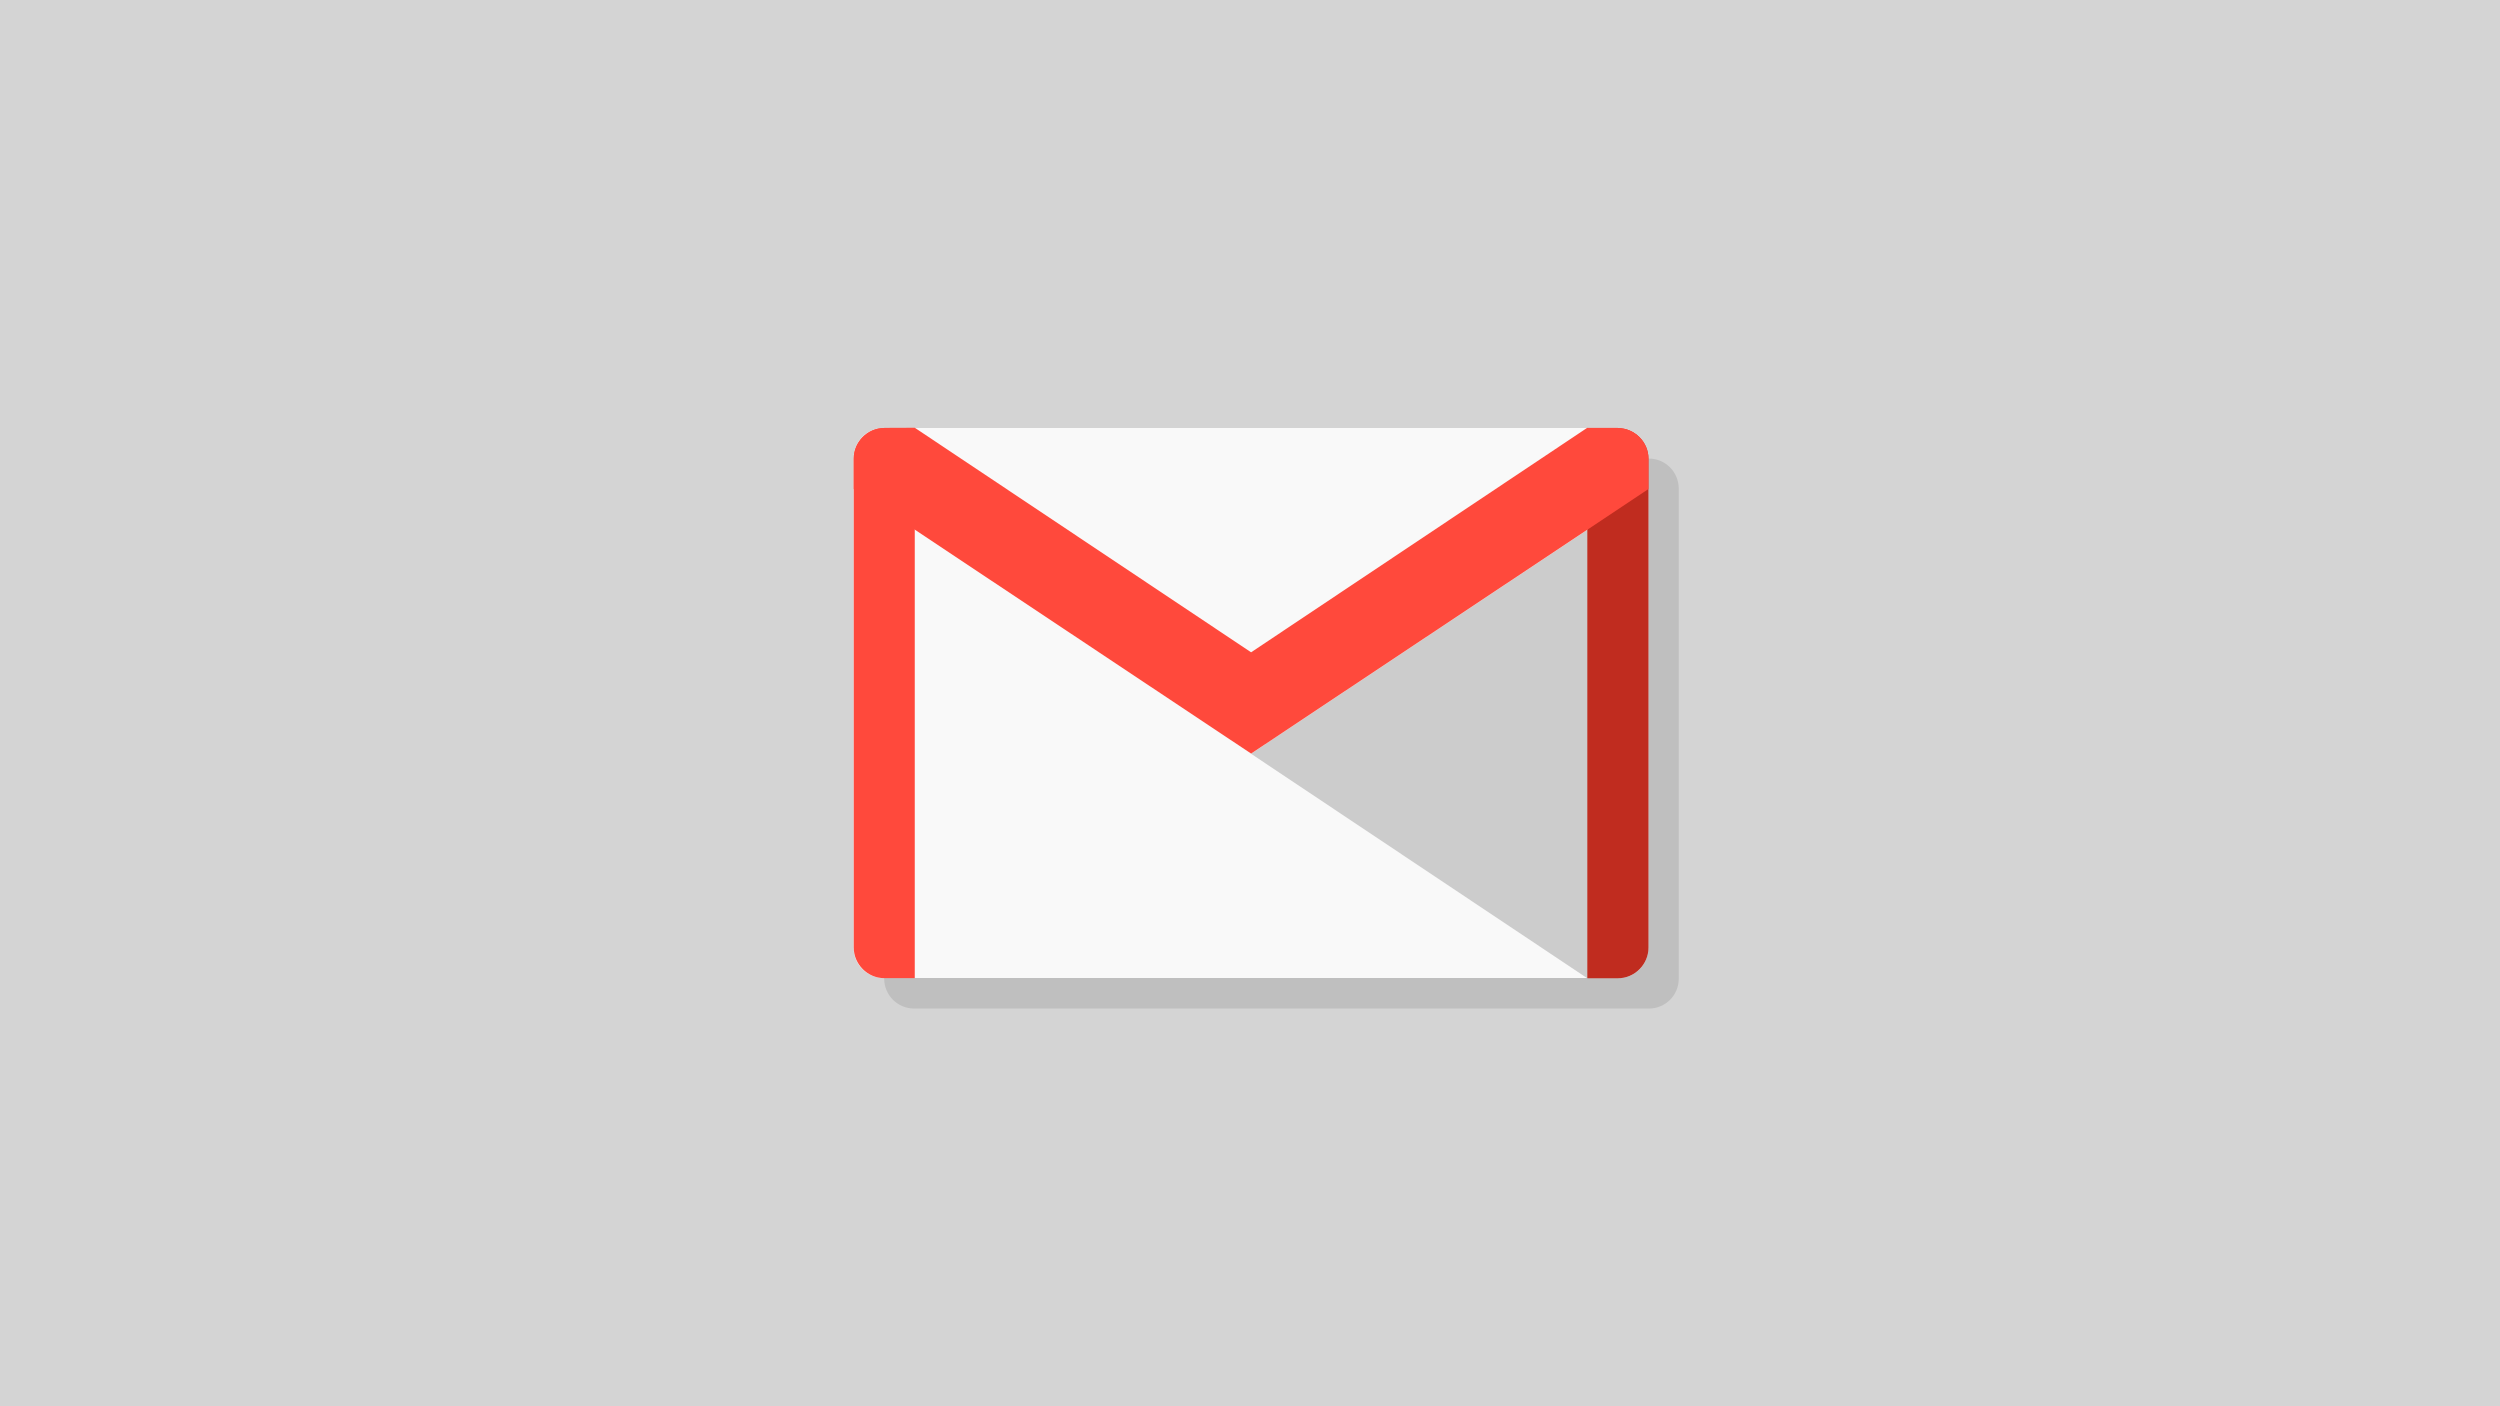 <?xml version="1.0" encoding="UTF-8" standalone="no"?>
<svg
   xmlns:dc="http://purl.org/dc/elements/1.1/"
   xmlns:cc="http://creativecommons.org/ns#"
   xmlns:rdf="http://www.w3.org/1999/02/22-rdf-syntax-ns#"
   xmlns:svg="http://www.w3.org/2000/svg"
   xmlns="http://www.w3.org/2000/svg"
   xmlns:xlink="http://www.w3.org/1999/xlink"
   xmlns:sodipodi="http://sodipodi.sourceforge.net/DTD/sodipodi-0.dtd"
   xmlns:inkscape="http://www.inkscape.org/namespaces/inkscape"
   viewBox="0 0 1200 675"
   version="1.1"
   id="svg45"
   sodipodi:docname="gmail.svg"
   width="1200"
   height="675"
   inkscape:version="0.92.1 r15371"
   inkscape:export-filename="/home/josh/Code/web/blog/images/facebook.png"
   inkscape:export-xdpi="96"
   inkscape:export-ydpi="96">
  <sodipodi:namedview
     pagecolor="#ffffff"
     bordercolor="#666666"
     borderopacity="1"
     objecttolerance="10"
     gridtolerance="10"
     guidetolerance="10"
     inkscape:pageopacity="0"
     inkscape:pageshadow="2"
     inkscape:window-width="1580"
     inkscape:window-height="840"
     id="namedview47"
     showgrid="false"
     inkscape:zoom="0.35355339"
     inkscape:cx="1045.0683"
     inkscape:cy="459.79627"
     inkscape:window-x="10"
     inkscape:window-y="50"
     inkscape:window-maximized="0"
     inkscape:current-layer="svg45">
    <inkscape:grid
       type="xygrid"
       id="grid387" />
  </sodipodi:namedview>
  <defs
     id="defs7">
    <linearGradient
       id="linearGradient3764"
       x1="1"
       x2="47"
       gradientUnits="userSpaceOnUse"
       gradientTransform="rotate(-90,24,24)">
      <stop
         style="stop-color:#344e8e;stop-opacity:1"
         id="stop2" />
      <stop
         offset="1"
         style="stop-color:#3a569c;stop-opacity:1"
         id="stop4" />
    </linearGradient>
    <linearGradient
       id="linearGradient8702">
      <stop
         offset="0"
         style="stop-color:#dce1ea;stop-opacity:1"
         id="stop8704" />
      <stop
         offset="1"
         style="stop-color:#c0cad9;stop-opacity:1"
         id="stop8706" />
    </linearGradient>
    <linearGradient
       id="linearGradient8443">
      <stop
         offset="0"
         style="stop-color:#000000;stop-opacity:1"
         id="stop8445" />
      <stop
         offset="1"
         style="stop-color:#000000;stop-opacity:0"
         id="stop8447" />
    </linearGradient>
    <linearGradient
       id="linearGradient8243">
      <stop
         offset="0"
         style="stop-color:#142842;stop-opacity:1"
         id="stop8245" />
      <stop
         offset="0.084"
         style="stop-color:#1a3453;stop-opacity:1"
         id="stop8251" />
      <stop
         offset="1"
         style="stop-color:#172e4a;stop-opacity:1"
         id="stop8247" />
    </linearGradient>
    <linearGradient
       id="linearGradient8235">
      <stop
         offset="0"
         style="stop-color:#0b121e;stop-opacity:1"
         id="stop8237" />
      <stop
         offset="1"
         style="stop-color:#1b2c47;stop-opacity:1"
         id="stop8239" />
    </linearGradient>
    <linearGradient
       id="linearGradient8181">
      <stop
         offset="0"
         style="stop-color:#494b47;stop-opacity:1"
         id="stop8183" />
      <stop
         offset="1"
         style="stop-color:#7e817b;stop-opacity:1"
         id="stop8185" />
    </linearGradient>
    <linearGradient
       id="linearGradient8125">
      <stop
         offset="0"
         style="stop-color:#8d8d8d;stop-opacity:1"
         id="stop8127" />
      <stop
         offset="1"
         style="stop-color:#a2a2a2;stop-opacity:1"
         id="stop8129" />
    </linearGradient>
    <linearGradient
       id="linearGradient8095">
      <stop
         offset="0"
         style="stop-color:#ffffff;stop-opacity:1"
         id="stop8097" />
      <stop
         offset="1"
         style="stop-color:#ffffff;stop-opacity:0"
         id="stop8099" />
    </linearGradient>
    <linearGradient
       id="linearGradient8075">
      <stop
         offset="0"
         style="stop-color:#2e3436;stop-opacity:1"
         id="stop8077" />
      <stop
         offset="1"
         style="stop-color:#262b2d;stop-opacity:1"
         id="stop8079" />
    </linearGradient>
    <linearGradient
       id="linearGradient8065">
      <stop
         offset="0"
         style="stop-color:#a0a0a0;stop-opacity:1"
         id="stop8067" />
      <stop
         offset="0.4"
         style="stop-color:#aaaaaa;stop-opacity:1"
         id="stop8073" />
      <stop
         offset="1"
         style="stop-color:#969696;stop-opacity:1"
         id="stop8069" />
    </linearGradient>
    <linearGradient
       id="linearGradient8053">
      <stop
         offset="0"
         style="stop-color:#989898;stop-opacity:1"
         id="stop8055" />
      <stop
         offset="0.03"
         style="stop-color:#c7c7c7;stop-opacity:1"
         id="stop8061" />
      <stop
         offset="0.97"
         style="stop-color:#c7c7c7;stop-opacity:1"
         id="stop8063" />
      <stop
         offset="1"
         style="stop-color:#989898;stop-opacity:1"
         id="stop8057" />
    </linearGradient>
    <linearGradient
       gradientTransform="translate(0.425,-0.607)"
       gradientUnits="userSpaceOnUse"
       xlink:href="#linearGradient8053"
       id="linearGradient8569"
       y2="454.836"
       x2="1420.888"
       y1="454.836"
       x1="1044.494" />
    <linearGradient
       gradientTransform="translate(0,-0.967)"
       gradientUnits="userSpaceOnUse"
       xlink:href="#linearGradient8065"
       id="linearGradient8571"
       y2="213.324"
       x2="1420.888"
       y1="213.324"
       x1="1044.494" />
    <radialGradient
       gradientTransform="matrix(0.985,0.171,-0.211,1.217,102.633,-301.701)"
       gradientUnits="userSpaceOnUse"
       xlink:href="#linearGradient8075"
       id="radialGradient8573"
       fy="397.836"
       fx="1258.432"
       r="162.394"
       cy="397.836"
       cx="1258.432" />
    <linearGradient
       gradientUnits="userSpaceOnUse"
       xlink:href="#linearGradient8125"
       id="linearGradient8575"
       y2="573.547"
       x2="1395.094"
       y1="573.547"
       x1="1070.312" />
    <linearGradient
       gradientUnits="userSpaceOnUse"
       xlink:href="#linearGradient8095"
       id="linearGradient8577"
       y2="225.603"
       x2="1205.552"
       y1="337.103"
       x1="1229.833" />
    <linearGradient
       gradientTransform="matrix(0.754,0,0,0.754,-219.454,399.368)"
       gradientUnits="userSpaceOnUse"
       xlink:href="#linearGradient8243"
       id="linearGradient8619"
       y2="494.529"
       x2="660.594"
       y1="494.529"
       x1="344.438" />
    <linearGradient
       gradientTransform="matrix(0.754,0,0,0.754,-219.454,359.898)"
       gradientUnits="userSpaceOnUse"
       xlink:href="#linearGradient8443"
       id="linearGradient8623"
       y2="482.707"
       x2="648.745"
       y1="434.506"
       x1="421.977" />
    <linearGradient
       gradientTransform="matrix(0.754,0,0,0.754,-219.454,399.368)"
       gradientUnits="userSpaceOnUse"
       xlink:href="#linearGradient8443"
       id="linearGradient8641"
       y2="372.054"
       x2="372.04"
       y1="412.899"
       x1="760.656" />
    <radialGradient
       gradientTransform="matrix(0.754,0,0,1.057,-214.388,216.071)"
       gradientUnits="userSpaceOnUse"
       xlink:href="#linearGradient8702"
       id="radialGradient8713"
       fy="464.449"
       fx="486.844"
       r="88.523"
       cy="464.449"
       cx="486.844" />
    <filter
       id="filter8821"
       color-interpolation-filters="sRGB"
       height="1.243"
       width="1.08"
       y="-0.122"
       x="-0.04">
      <feGaussianBlur
         stdDeviation="5.36"
         id="feGaussianBlur8823" />
    </filter>
    <linearGradient
       id="linearGradient3764-3"
       x1="1"
       x2="47"
       gradientUnits="userSpaceOnUse"
       gradientTransform="matrix(0,-10.869,10.87,0,339.131,597.825)">
      <stop
         style="stop-color:#a64e73;stop-opacity:1"
         id="stop2-6" />
      <stop
         offset="1"
         style="stop-color:#b0587d;stop-opacity:1"
         id="stop4-7" />
    </linearGradient>
    <linearGradient
       id="linearGradient3764-36"
       x1="1"
       x2="47"
       gradientUnits="userSpaceOnUse"
       gradientTransform="rotate(-90,24,24)">
      <stop
         style="stop-color:#de4f48;stop-opacity:1"
         id="stop2-7" />
      <stop
         offset="1"
         style="stop-color:#e16059;stop-opacity:1"
         id="stop4-5" />
    </linearGradient>
    <linearGradient
       id="linearGradient3764-367"
       x1="1"
       x2="47"
       gradientUnits="userSpaceOnUse"
       gradientTransform="rotate(-90,24,24)">
      <stop
         style="stop-color:#cfcfcf;stop-opacity:1"
         id="stop2-5" />
      <stop
         offset="1"
         style="stop-color:#d9d9d9;stop-opacity:1"
         id="stop4-3" />
    </linearGradient>
  </defs>
  <rect
     style="opacity:1;fill:#d4d4d4;fill-opacity:1;stroke:none;stroke-width:1.138;stroke-opacity:1"
     id="rect51"
     width="1200"
     height="675"
     x="0"
     y="-2.8421709e-14" />
  <g
     transform="matrix(14.674,0,0,14.674,248.326,-14.674)"
     id="g31">
    <g
       id="g29">
      <g
         transform="translate(1,1)"
         id="g27">
        <g
           style="opacity:0.1"
           id="g25">
          <!-- color: #d9d9d9 -->
          <g
             id="g23">
            <path
               inkscape:connector-curvature="0"
               d="m 11.984,15 h 24.03 c 0.543,0 0.977,0.441 0.977,0.984 v 16.03 c 0,0.543 -0.438,0.977 -0.977,0.977 H 11.984 C 11.437,32.991 11,32.553 11,32.014 V 15.984 C 11,15.441 11.438,15 11.984,15 m 0,0"
               style="fill:#000000;fill-opacity:1;fill-rule:nonzero;stroke:none"
               id="path21" />
          </g>
        </g>
      </g>
    </g>
  </g>
  <path
     id="path33"
     style="fill:#f9f9f9;fill-opacity:1;fill-rule:nonzero;stroke:none;stroke-width:14.674"
     d="m 424.178,205.435 h 352.614 c 7.968,0 14.336,6.471 14.336,14.439 v 235.223 c 0,7.968 -6.427,14.336 -14.336,14.336 H 424.178 c -8.027,0 -14.439,-6.427 -14.439,-14.336 V 219.874 c 0,-7.968 6.427,-14.439 14.439,-14.439 m 0,0"
     inkscape:connector-curvature="0" />
  <path
     id="path35"
     style="fill:#cccccc;fill-opacity:1;fill-rule:nonzero;stroke:none;stroke-width:14.674"
     d="M 791.261,234.783 600.5,361.8 761.913,469.565 h 14.674 c 8.027,0 14.674,-6.647 14.674,-14.674 m 0,-220.109"
     inkscape:connector-curvature="0" />
  <path
     id="path37"
     style="fill:#c02c1f;fill-opacity:1;fill-rule:nonzero;stroke:none;stroke-width:14.674"
     d="m 761.913,205.435 v 264.13 h 14.674 c 8.027,0 14.674,-6.647 14.674,-14.674 V 220.109 c 0,-7.968 -6.647,-14.615 -14.674,-14.615 m -14.674,0"
     inkscape:connector-curvature="0" />
  <path
     id="path39"
     style="fill:#ff493c;fill-opacity:1;fill-rule:nonzero;stroke:none;stroke-width:14.674"
     d="m 424.413,205.435 c -7.968,0 -14.615,6.647 -14.615,14.615 v 234.783 c 0,8.027 6.647,14.674 14.615,14.674 h 14.674 V 205.376 m -14.674,0"
     inkscape:connector-curvature="0" />
  <path
     style="fill:#ff493c;fill-opacity:1;fill-rule:nonzero;stroke:none;stroke-width:14.674"
     d="M 424.473 205.361 L 424.412 205.436 C 416.444 205.436 409.797 212.083 409.797 220.051 L 409.797 234.725 L 600.5 361.703 L 600.5 361.742 L 600.529 361.723 L 600.559 361.742 L 600.559 361.703 L 791.262 234.725 L 791.262 220.051 C 791.262 212.083 784.615 205.436 776.588 205.436 L 776.527 205.361 L 761.854 205.361 L 600.529 313.107 L 439.146 205.361 L 424.473 205.361 z "
     id="path41" />
</svg>
